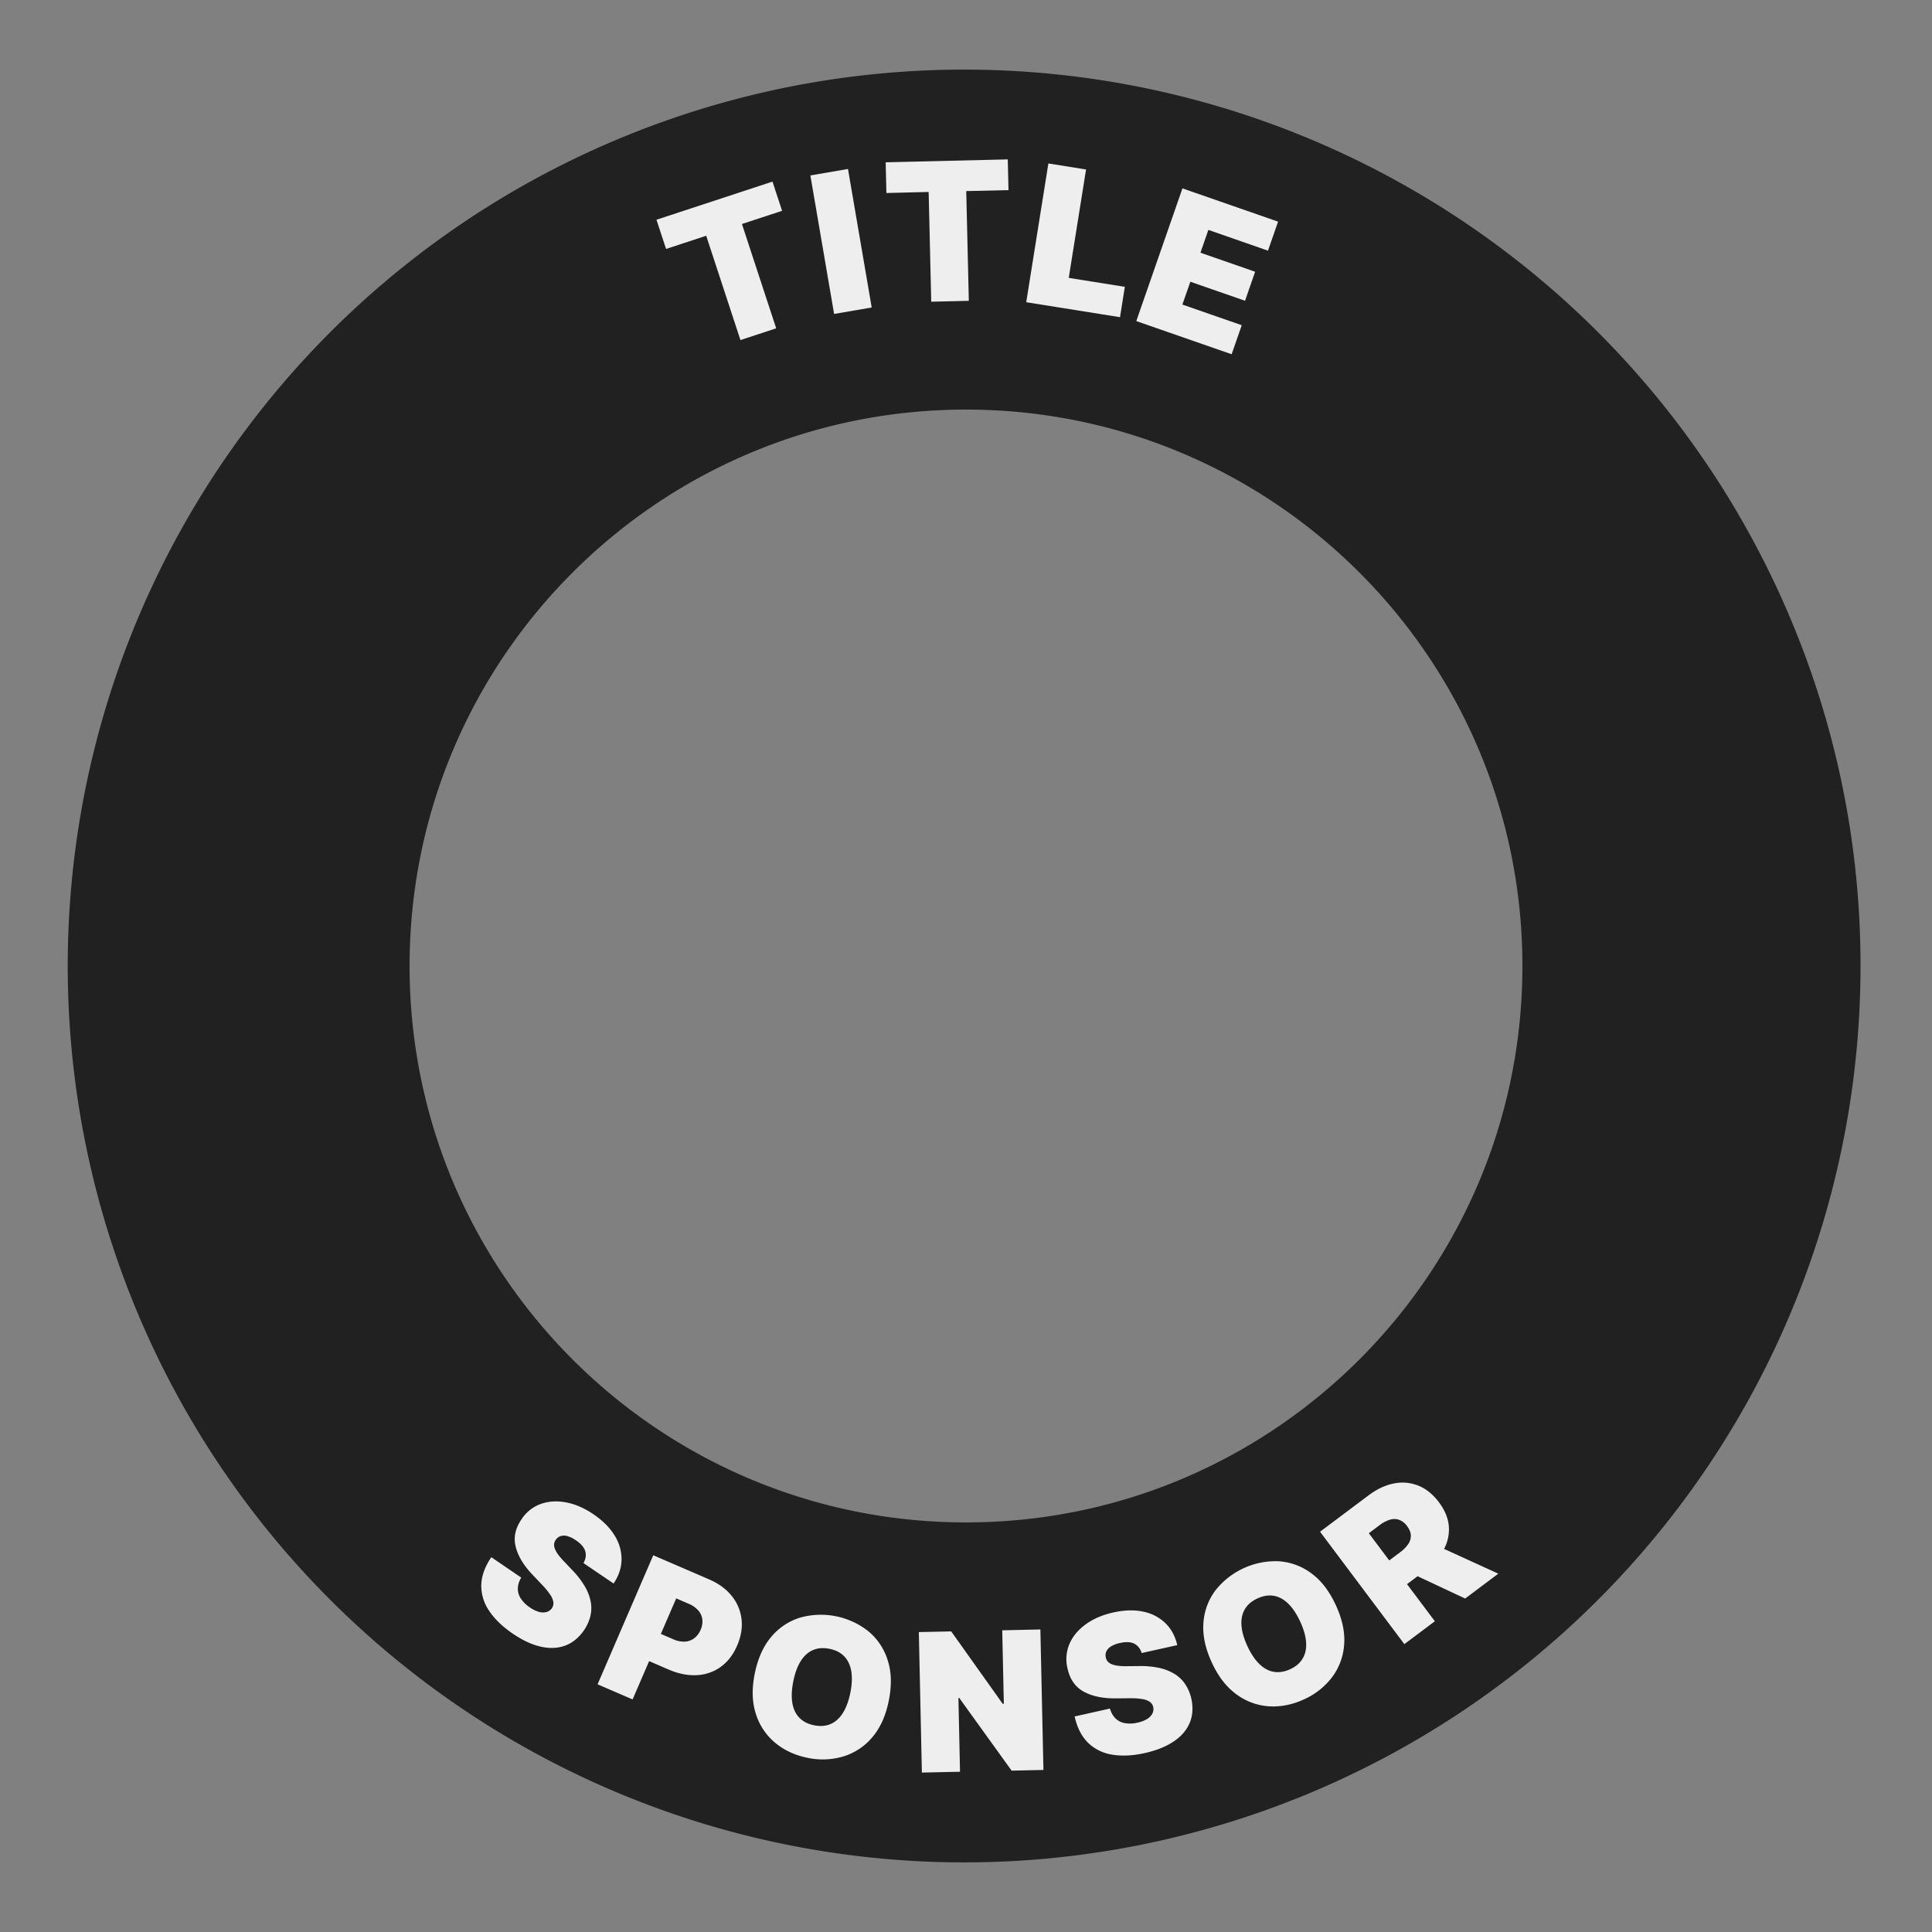 <svg id="SvgjsSvg1012" width="288" height="288" xmlns="http://www.w3.org/2000/svg" version="1.1" xmlns:xlink="http://www.w3.org/1999/xlink" xmlns:svgjs="http://svgjs.com/svgjs"><rect width="100%" height="100%" fill="#808080" stroke="none"/><defs id="SvgjsDefs1013"></defs><g id="SvgjsG1014"><svg xmlns="http://www.w3.org/2000/svg" xmlns:svgjs="http://svgjs.com/svgjs" xmlns:xlink="http://www.w3.org/1999/xlink" width="288" height="288"><svg xmlns="http://www.w3.org/2000/svg" width="288" height="288" data-name="Layer 1" viewBox="0 0 2000 2000"><path fill="#212121" d="M1853.09,639.45A927.94,927.94,0,1,0,1926,1000,922.51,922.51,0,0,0,1853.09,639.45ZM1000,1576c-318.12,0-576-257.88-576-576s257.88-576,576-576,576,257.88,576,576S1318.12,1576,1000,1576Z" class="color000 svgShape colorddd"></path><path fill="#eeeeee" d="M689.51 257.71l-9.93-30.23L799.69 188l9.92 30.23-41.56 13.65 35.46 108-37 12.15-35.46-108zM877.83 174.93L902.38 318.3 863.46 325 838.9 181.6zM917.6 199.8L916.85 168l126.39-3 .75 31.81-43.74 1 2.67 113.6-38.91.92-2.67-113.61zM1062.35 312.85l22.93-143.64 39 6.23-17.92 112.22 58.07 9.27-5 31.42zM1176.28 332.38L1224.06 195l99 34.44-10.45 30.05L1250.9 238l-8.21 23.61 56.62 19.69-10.46 30.05-56.61-19.69L1224 315.29l61.45 21.37L1275 366.72zM604 1618.09q3.54-6.19 1.88-12.14t-9.58-11.35a28.8 28.8 0 00-9.06-4.43 12.21 12.21 0 00-6.94 0 9.55 9.55 0 00-4.79 3.61 8.85 8.85 0 00-1.87 4.44 10.64 10.64 0 00.78 5.09 26.54 26.54 0 003.4 6 66.37 66.37 0 006 7l8.41 8.84a89.48 89.48 0 0113.27 17.22 49.56 49.56 0 016.06 16 35.91 35.91 0 01-.49 15 44.93 44.93 0 01-6.45 14.17q-8.14 11.8-19.62 16t-25.27 1.06q-13.81-3.15-29.06-13.56-15.66-10.7-24.14-23.27a45.86 45.86 0 01-8.31-26.62q.17-14 10.39-29.15l31 21.14a22.34 22.34 0 00-3.57 11.15 18.62 18.62 0 003.07 10.44 32.66 32.66 0 009.38 9.24 30.92 30.92 0 009.62 4.68 14.41 14.41 0 007.79.07 10.32 10.32 0 005.44-3.94 9.24 9.24 0 001.51-6.06 17.81 17.81 0 00-3.1-7.62 73.79 73.79 0 00-8.47-10.39l-10.2-10.75q-13.61-14.35-17.23-28.74t6-28.43a40.06 40.06 0 0119.81-15.85q12.06-4.36 26.34-1.67t28.53 12.43q14.55 9.93 21.84 22.05a46 46 0 017.05 24.89q-.26 12.76-8.24 24.6zM618.61 1743.59L676.25 1610l57.64 24.88q14.86 6.42 23.49 17.1a46.39 46.39 0 0110.22 24q1.62 13.3-4.52 27.52T746 1725.62a46 46 0 01-24.78 8.49q-13.9.73-29.16-5.85l-34.43-14.86 12.16-28.17 27.13 11.71a26.42 26.42 0 0011.89 2.46 17.64 17.64 0 009.75-3.41 20.93 20.93 0 006.7-8.79 20.5 20.5 0 001.79-10.87 17.5 17.5 0 00-4.28-9.27 27.2 27.2 0 00-10-6.9L700 1654.64l-45.14 104.6zM920.11 1760.29q-4.75 23.82-17.28 38.3a63 63 0 01-30 19.73 74.81 74.81 0 01-36.77 1.38q-19.5-3.9-33.52-15.5a63.46 63.46 0 01-20-29.77q-6-18.18-1.23-41.86t17.25-38.31a62.89 62.89 0 0129.87-19.74 79.33 79.33 0 0170.31 14 63.13 63.13 0 0120.06 29.72Q924.87 1736.47 920.11 1760.29zm-39.83-8q2.55-12.81.94-22.3t-7.29-15.36q-5.67-5.88-15.28-7.8t-17.1 1.33q-7.5 3.24-12.63 11.38t-7.7 21q-2.57 12.81-1 22.3t7.29 15.36q5.67 5.88 15.28 7.8t17.11-1.33q7.49-3.24 12.63-11.38T880.28 1752.33zM1077 1686.82l3.16 145.42-32.94.72L993 1757.7l-.85 0 1.66 76.4-39.48.86-3.16-145.42 33.51-.73 53.35 75 1.14 0-1.66-76.12zM1181.85 1711.23q-2.1-6.8-7.58-9.65t-14.84-.76a28.87 28.87 0 00-9.42 3.6 12.25 12.25 0 00-4.71 5.1 9.64 9.64 0 00-.63 6 8.92 8.92 0 002 4.4 10.8 10.8 0 004.26 2.91 27 27 0 006.69 1.59 65.13 65.13 0 009.26.4l12.2-.11a90.16 90.16 0 0121.64 2.07 49.65 49.65 0 0115.87 6.53 35.88 35.88 0 0110.64 10.61 45.15 45.15 0 016 14.39q3.06 14-1.69 25.27T1215 1802.73q-11.71 7.93-29.74 12-18.51 4.14-33.49 1.75a45.83 45.83 0 01-25.12-12.1q-10.14-9.7-14.2-27.5l36.59-8.19a22.32 22.32 0 005.71 10.22 18.59 18.59 0 009.72 4.89 32.59 32.59 0 0013.16-.55 31 31 0 0010-3.84 14.24 14.24 0 005.36-5.64 10.27 10.27 0 00.83-6.66 9.23 9.23 0 00-3.39-5.25 17.94 17.94 0 00-7.68-2.93 73.86 73.86 0 00-13.38-.9l-14.82.11q-19.77.14-32.76-7t-16.65-23.82A40.07 40.07 0 011107 1702q5-11.78 16.76-20.38t28.57-12.36q17.19-3.85 31-.91a46 46 0 0123 11.85q9.17 8.91 12.35 22.82zM1382.87 1661.72q10.17 22.07 8.55 41.14a63.09 63.09 0 01-12.61 33.57 74.91 74.91 0 01-28.93 22.75q-18.06 8.31-36.22 7.18A63.39 63.39 0 011280 1754q-15.52-11.19-25.62-33.13t-8.58-41.12a62.92 62.92 0 0112.54-33.54 79.4 79.4 0 0165.13-30 63 63 0 0133.7 12.23Q1372.72 1639.66 1382.87 1661.72zm-36.9 17q-5.46-11.87-12.35-18.59t-14.93-8.13q-8-1.42-16.94 2.68t-13.06 11.13q-4.14 7-3.52 16.64t6.1 21.47q5.46 11.86 12.35 18.59t14.93 8.14q8.06 1.41 17-2.69t13-11.13q4.15-7 3.52-16.64T1346 1678.71zM1453.77 1702l-87.26-116.37 50.23-37.66q13-9.72 26.21-12.29a44.18 44.18 0 0125.3 2.25q12 4.81 21.33 17.2t10.27 25.24a43 43 0 01-5.8 24.58q-6.69 11.86-20 21.83l-30 22.5-18.4-24.55 23.63-17.73a35.69 35.69 0 008.48-8.53 15 15 0 002.73-9q-.16-4.67-3.87-9.61a17.88 17.88 0 00-8.25-6.55 15.53 15.53 0 00-9.57-.1 33.46 33.46 0 00-10.65 5.63l-11.14 8.35 68.35 91.14zm28.14-104.54l69.14 31.6-34.32 25.73-68.46-32.1z" class="coloraaa svgShape color212121"></path></svg></svg></g></svg>